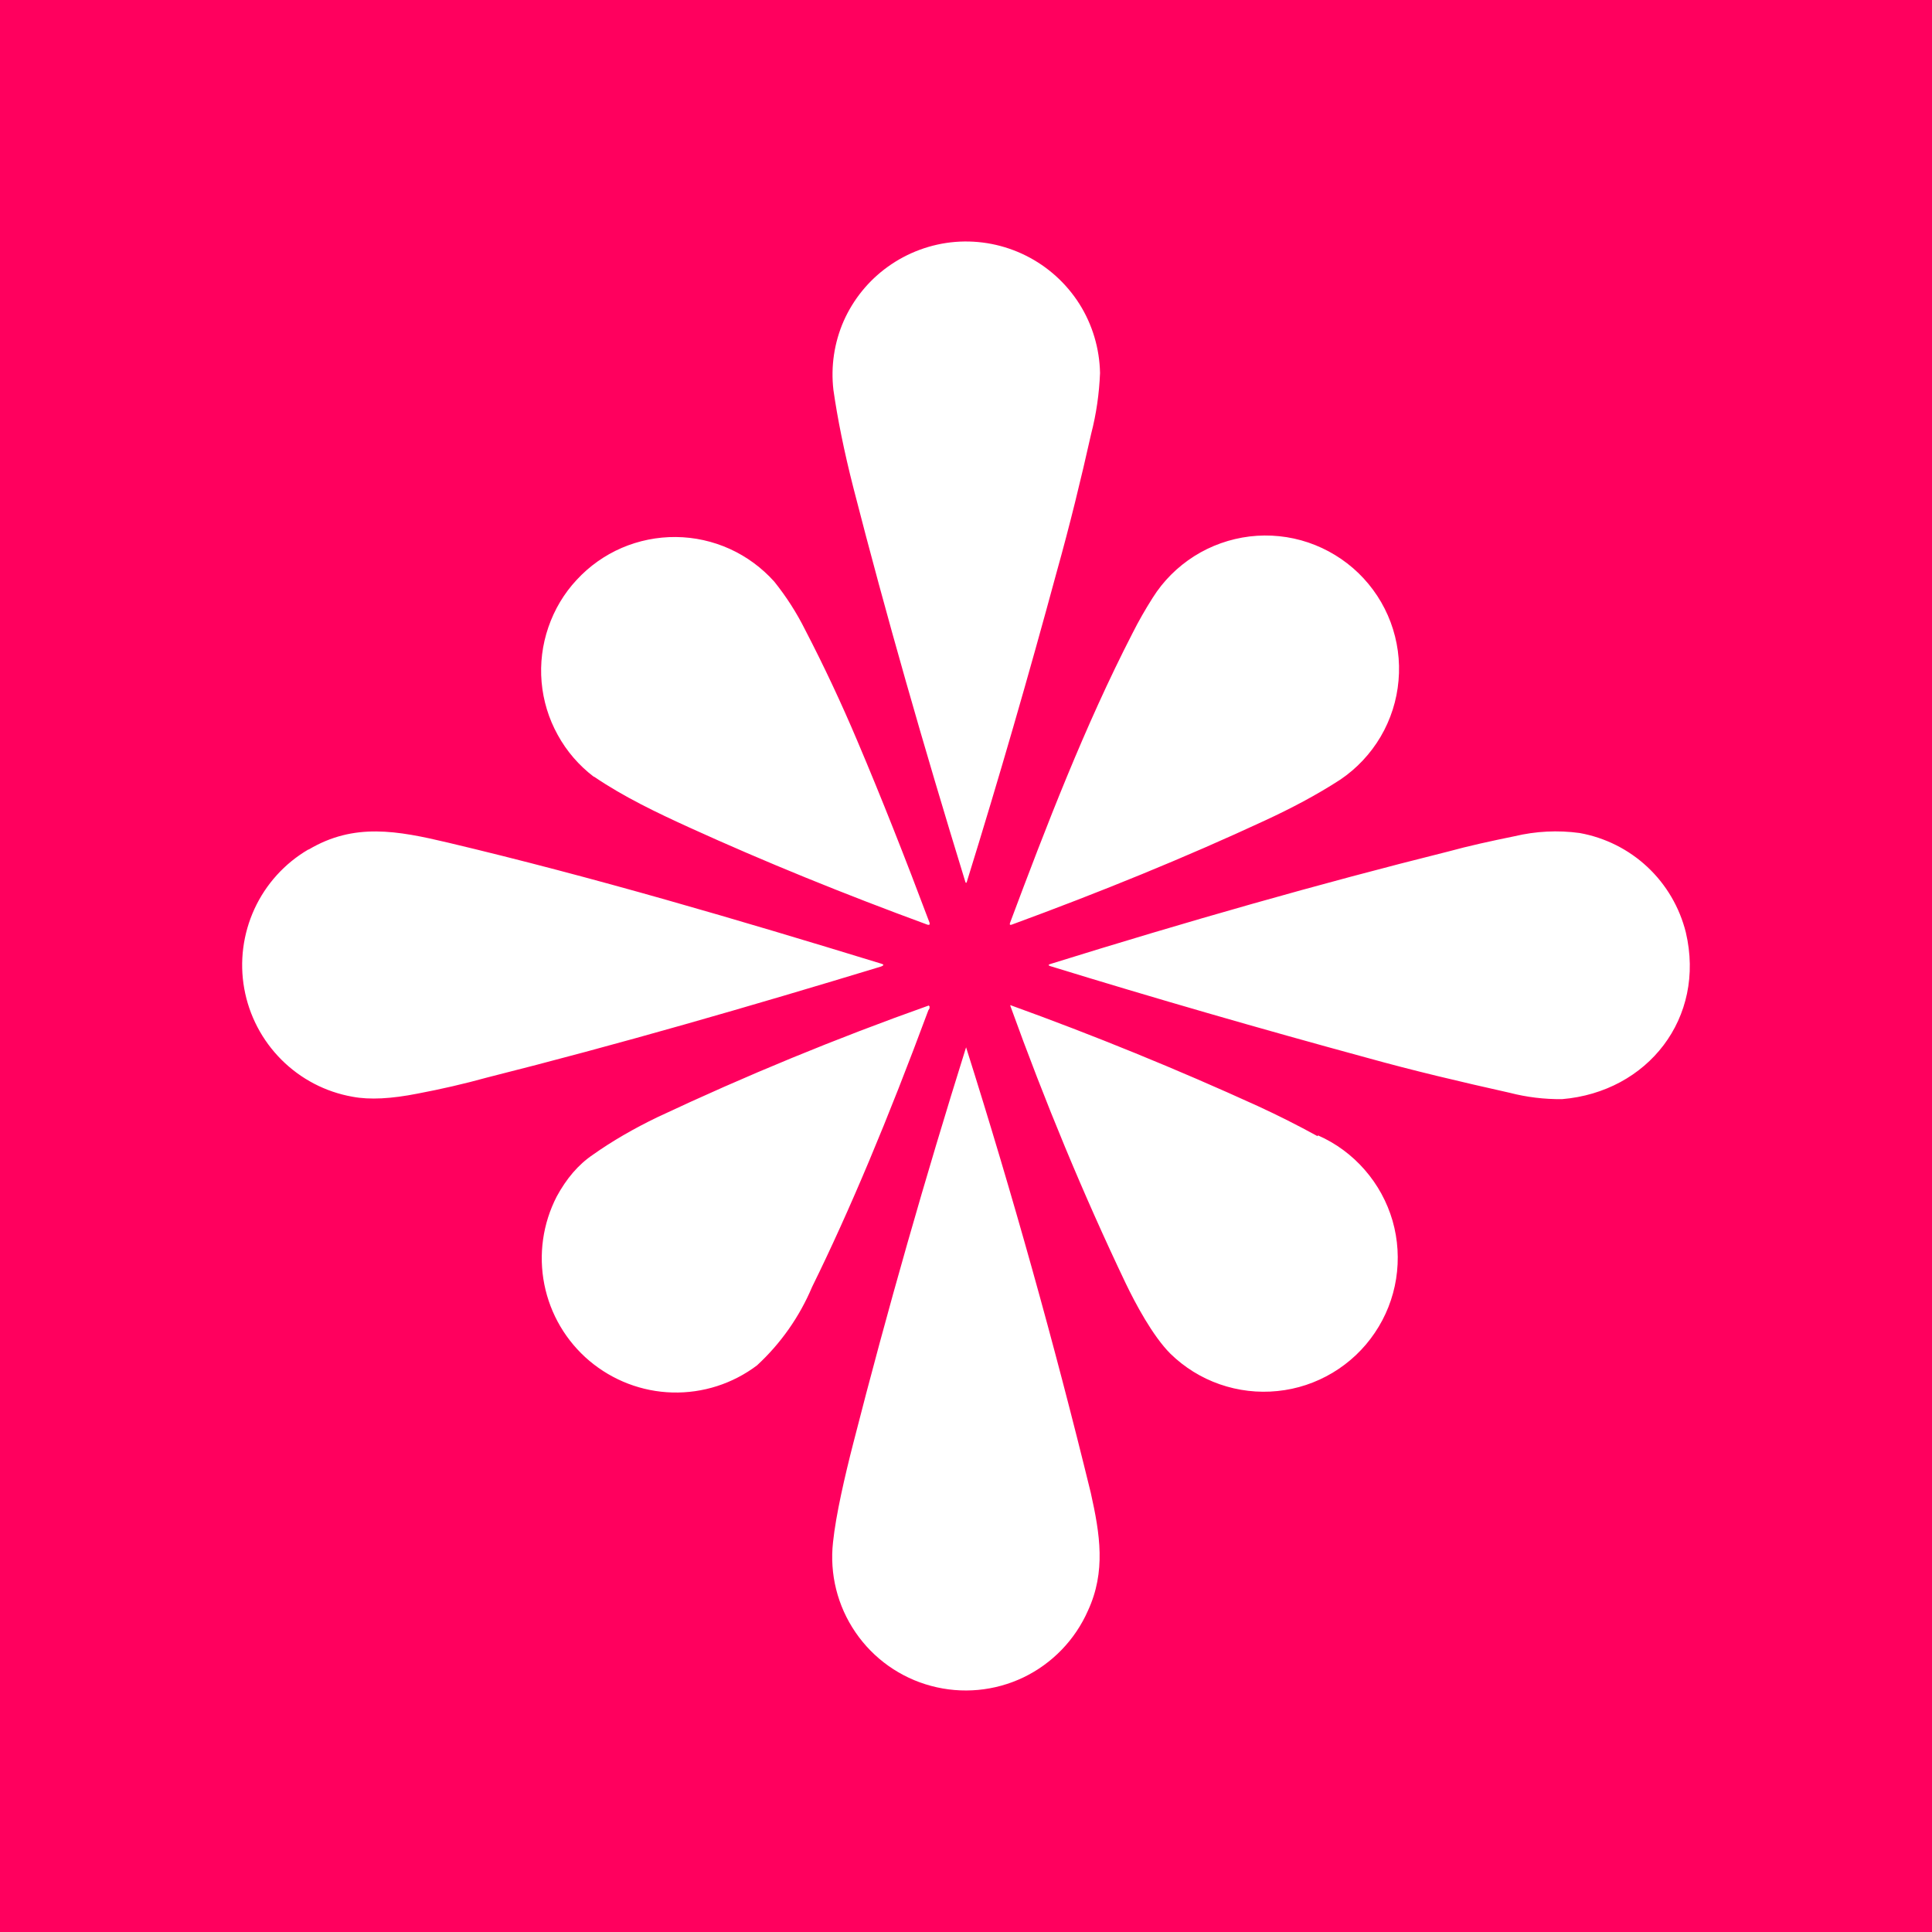 <svg width="24" height="24" viewBox="0 0 24 24" fill="none" xmlns="http://www.w3.org/2000/svg">
<rect x="0" y="0" width="24" height="24" fill="#333333" stroke="none"/>
<g clip-path="url(#clip0_328_32884)">
<path d="M24 0H0V24H24V0Z" fill="#FF005E"/>
<path d="M11.027 3.315C10.789 3.486 10.6 3.719 10.481 3.987C10.363 4.256 10.319 4.552 10.353 4.844C10.403 5.193 10.483 5.598 10.603 6.067C11.007 7.641 11.472 9.264 11.991 10.952C11.996 10.972 12.006 10.972 12.011 10.952C12.411 9.664 12.78 8.385 13.125 7.111C13.29 6.522 13.43 5.947 13.555 5.388C13.619 5.141 13.655 4.888 13.665 4.634C13.659 4.33 13.571 4.033 13.409 3.776C13.246 3.519 13.017 3.312 12.745 3.176C12.473 3.04 12.17 2.981 11.867 3.005C11.564 3.03 11.274 3.137 11.027 3.315ZM7.381 9.649C7.746 9.898 8.165 10.098 8.56 10.278C9.504 10.708 10.488 11.107 11.522 11.487C11.547 11.492 11.552 11.487 11.547 11.462C11.247 10.663 10.947 9.903 10.648 9.199C10.451 8.733 10.236 8.275 10.003 7.826C9.897 7.613 9.768 7.412 9.619 7.226C9.465 7.054 9.277 6.915 9.066 6.819C8.856 6.724 8.628 6.673 8.396 6.671C8.165 6.669 7.936 6.715 7.724 6.806C7.511 6.898 7.321 7.033 7.164 7.203C7.006 7.372 6.887 7.573 6.812 7.792C6.737 8.01 6.708 8.242 6.728 8.473C6.748 8.703 6.816 8.927 6.928 9.129C7.039 9.332 7.192 9.509 7.376 9.649H7.381ZM14.069 7.865C14.144 7.716 14.224 7.576 14.319 7.426C14.45 7.217 14.627 7.041 14.835 6.909C15.044 6.777 15.279 6.694 15.524 6.664C15.769 6.635 16.017 6.66 16.251 6.739C16.484 6.818 16.698 6.948 16.875 7.119C17.052 7.291 17.189 7.499 17.275 7.73C17.361 7.961 17.395 8.209 17.373 8.454C17.352 8.7 17.276 8.938 17.151 9.151C17.026 9.363 16.856 9.545 16.651 9.684C16.352 9.878 16.037 10.043 15.713 10.193C14.723 10.653 13.669 11.082 12.566 11.487C12.546 11.492 12.541 11.487 12.546 11.467C12.995 10.268 13.475 9.019 14.069 7.865ZM3.83 10.553C3.536 10.725 3.303 10.983 3.161 11.291C3.019 11.6 2.974 11.945 3.034 12.28C3.094 12.615 3.255 12.923 3.496 13.164C3.736 13.404 4.044 13.565 4.379 13.624C4.594 13.665 4.864 13.649 5.188 13.585C5.478 13.53 5.763 13.465 6.052 13.385C7.681 12.975 9.319 12.501 10.947 12.006C10.982 11.991 10.982 11.981 10.947 11.971C9.174 11.427 7.376 10.897 5.568 10.468C4.934 10.318 4.399 10.218 3.835 10.553H3.83ZM20.942 11.582C21.192 12.646 20.468 13.565 19.404 13.654C19.185 13.656 18.966 13.63 18.754 13.575C18.15 13.44 17.555 13.3 16.981 13.14C15.658 12.78 14.344 12.401 13.045 12.001C13.02 11.991 13.02 11.986 13.045 11.976C14.743 11.447 16.392 10.977 17.99 10.578C18.245 10.508 18.52 10.448 18.814 10.388C19.079 10.325 19.353 10.311 19.623 10.348C19.939 10.405 20.231 10.551 20.465 10.77C20.699 10.989 20.864 11.271 20.942 11.582ZM16.367 14.114C16.123 13.98 15.875 13.855 15.623 13.739C14.616 13.28 13.591 12.862 12.551 12.486V12.496C12.98 13.684 13.455 14.833 13.984 15.942C14.104 16.192 14.319 16.596 14.539 16.816C14.713 16.986 14.922 17.116 15.152 17.196C15.382 17.276 15.627 17.305 15.869 17.28C16.111 17.256 16.345 17.178 16.554 17.053C16.763 16.928 16.942 16.759 17.078 16.557C17.215 16.355 17.305 16.126 17.343 15.886C17.381 15.645 17.366 15.399 17.299 15.165C17.231 14.931 17.113 14.715 16.953 14.532C16.793 14.348 16.595 14.202 16.372 14.104L16.367 14.114ZM11.532 12.551C11.032 13.899 10.553 15.043 10.088 15.987C9.932 16.357 9.699 16.689 9.404 16.961C9.102 17.189 8.732 17.308 8.353 17.298C7.975 17.288 7.612 17.149 7.322 16.905C7.033 16.661 6.836 16.327 6.762 15.956C6.688 15.584 6.743 15.199 6.916 14.863C7.036 14.643 7.181 14.469 7.366 14.344C7.606 14.174 7.875 14.019 8.165 13.879C9.266 13.361 10.391 12.898 11.537 12.491L11.547 12.501V12.526L11.532 12.551ZM10.348 19.159C10.304 19.553 10.403 19.95 10.627 20.277C10.85 20.604 11.184 20.841 11.567 20.943C11.95 21.046 12.357 21.008 12.714 20.837C13.071 20.665 13.355 20.371 13.515 20.008C13.739 19.523 13.665 19.059 13.55 18.544C13.095 16.683 12.579 14.837 12.001 13.01C11.497 14.618 11.027 16.257 10.598 17.935C10.498 18.325 10.383 18.819 10.348 19.159Z" fill="white"/>
</g>
<defs>
<clipPath id="clip0_328_32884">
<rect width="24" height="24" fill="white"/>
</clipPath>
</defs>
</svg>
